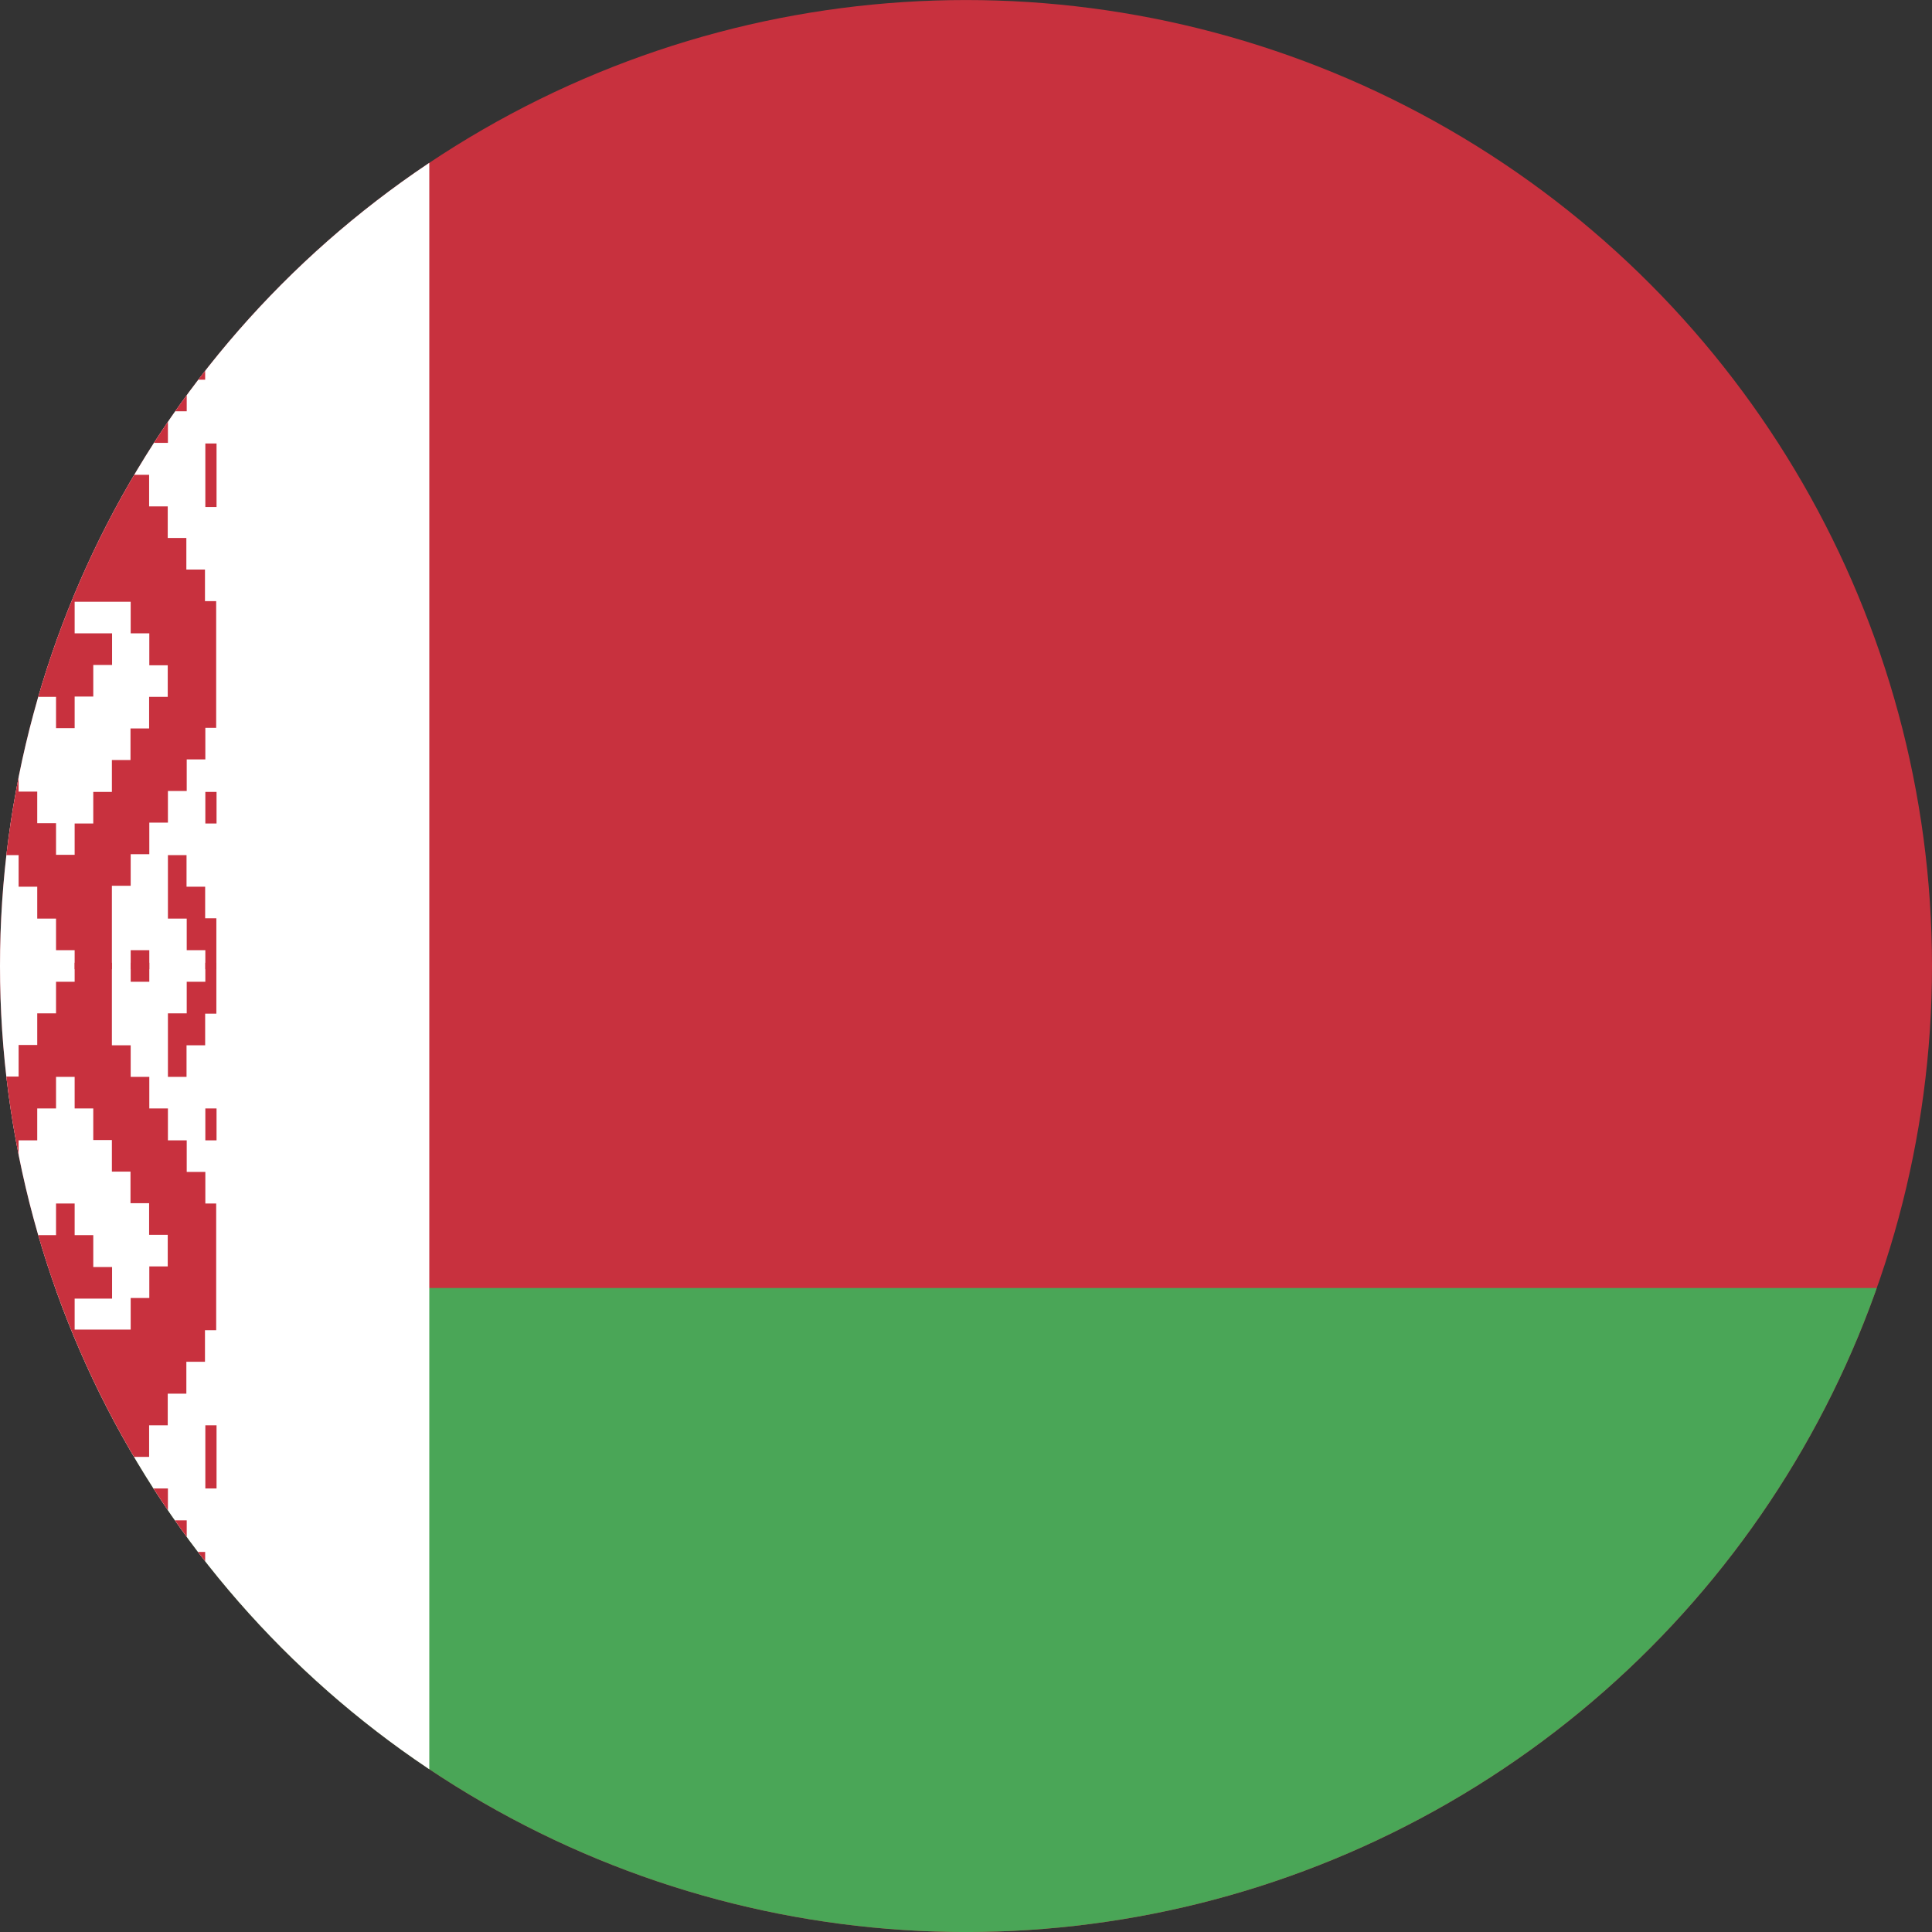 <?xml version="1.0" encoding="iso-8859-1"?>
<!-- Generator: Adobe Illustrator 18.1.1, SVG Export Plug-In . SVG Version: 6.00 Build 0)  -->
<svg version="1.1" id="Layer_179" xmlns="http://www.w3.org/2000/svg" xmlns:xlink="http://www.w3.org/1999/xlink" x="0px" y="0px"
	 viewBox="0 0 56.692 56.692" style="enable-background:new 0 0 56.692 56.692;" xml:space="preserve">
<rect x="0" y="0" width="56.692" height="56.692" fill="#333333" stroke="none"/>
<g>
	<defs>
		<circle id="SVGID_1_" cx="28.346" cy="28.347" r="28.346"/>
	</defs>
	<clipPath id="SVGID_2_">
		<use xlink:href="#SVGID_1_"  style="overflow:visible;"/>
	</clipPath>
	<g style="clip-path:url(#SVGID_2_);">
		<rect x="-0.001" y="0" style="fill:#C8313E;" width="113.386" height="56.693"/>
		<rect x="-0.001" y="37.795" style="fill:#4AA657;" width="113.386" height="18.898"/>
		<rect x="-0.001" y="0" style="fill:#FFFFFF;" width="12.598" height="56.693"/>
		<g id="h">
			<g id="q" transform="scale(5.304,9)">
				<path style="fill:#C8313E;" d="M0.413,0h0.31v0.103h0.103v0.103h0.103V0.31h0.103v0.103h0.103v0.103H1.033V0.62H0.929v0.103
					H0.826v0.103H0.723v0.103H0.619v0.103H0.516V0.929H0.413V0.826H0.31V0.723H0.206V0.62H0.103V0.516H0V0.413h0.103V0.31h0.103
					V0.207H0.31V0.103h0.103V0z M0.516,0.207h0.103V0.31h0.103v0.103h0.103v0.103H0.723V0.62H0.619v0.103H0.516V0.62H0.413V0.516
					H0.31V0.413h0.103V0.31h0.103V0.207z M0.516,0.413h0.103v0.103H0.516V0.413z M0,0.103h0.103v0.103H0V0.103z M0,0.723h0.103
					v0.103H0V0.723z M1.136,0h0.062v0.207H1.136V0z M1.136,0.723h0.062v0.207H1.136V0.723z M0.206,0.929H0.31v0.103h0.103v0.103
					h0.103v0.103H0.413v0.103H0.31v0.103H0.206V1.342H0.103V1.239H0V1.136h0.103V1.033h0.103V0.929z M0.206,1.136H0.31v0.103H0.206
					V1.136z M0.826,0.929h0.103v0.103h0.103v0.103h0.103v0.103H1.033v0.103H0.929v0.103H0.826V1.342H0.723V1.239H0.619V1.136h0.103
					V1.033h0.103V0.929z M0.826,1.136h0.103v0.103H0.826V1.136z M0,1.549h0.103v0.103H0V1.549z M1.136,1.446h0.062v0.207H1.136
					V1.446z"/>
				<path style="fill:#C8313E;" d="M0,1.859h0.103V1.756h0.103V1.652H0.31V1.549h0.103V1.446h0.103V1.342h0.103v0.103h0.103v0.103
					h0.103v0.103h0.103v0.103h0.103v0.103h0.103v0.103h0.062v0.413H1.136v0.103H1.033v0.103H0.929v0.103H0.826v0.103H0.723v0.103
					H0.619V3.16H0.413V3.098H0.31V2.995H0.206V2.891H0.103V2.788H0v-0.31h0.103v0.103h0.103v0.103H0.31v0.103h0.103V2.685h0.103
					V2.582h0.103V2.478h0.103V2.375h0.103V2.272h0.103V2.169H0.826V2.065H0.723V1.962h-0.31v0.103h0.207v0.103H0.516v0.103H0.413
					v0.103H0.31V2.272H0.206V2.169H0.103V2.065H0V1.859z M0,2.272h0.103v0.103H0V2.272z M1.136,2.582h0.062v0.103H1.136V2.582z
					 M0.929,2.788h0.103v0.103h0.103v0.103h0.062V3.16H1.136V3.098H1.033V2.995H0.929V2.788z M0.723,3.098h0.103V3.16H0.723V3.098z"
					/>
			</g>
			<g transform="translate(122,0) scale(-1,1)">
				<g id="q_1_" transform="scale(5.304,9)">
					<path style="fill:#C8313E;" d="M1.962,0h-0.31v0.103H1.549v0.103H1.446V0.31H1.342v0.103H1.239v0.103h0.103V0.62h0.103v0.103
						h0.103v0.103h0.103v0.103h0.103v0.103h0.103V0.929h0.103V0.826h0.103V0.723h0.103V0.62h0.103V0.516h0.103V0.413H2.272V0.31
						H2.168V0.207H2.065V0.103H1.962V0z M1.859,0.207H1.755V0.31H1.652v0.103H1.549v0.103h0.103V0.62h0.103v0.103h0.103V0.62h0.103
						V0.516h0.103V0.413H1.962V0.31H1.859V0.207z M1.859,0.413H1.755v0.103h0.103V0.413z M2.375,0.103H2.272v0.103h0.103V0.103z
						 M2.375,0.723H2.272v0.103h0.103V0.723z M1.239,0H1.177v0.207h0.062V0z M1.239,0.723H1.177v0.207h0.062V0.723z M2.168,0.929
						H2.065v0.103H1.962v0.103H1.859v0.103h0.103v0.103h0.103v0.103h0.103V1.342h0.103V1.239h0.103V1.136H2.272V1.033H2.168V0.929z
						 M2.168,1.136H2.065v0.103h0.103V1.136z M1.549,0.929H1.446v0.103H1.342v0.103H1.239v0.103h0.103v0.103h0.103v0.103h0.103
						V1.342h0.103V1.239h0.103V1.136H1.652V1.033H1.549V0.929z M1.549,1.136H1.446v0.103h0.103V1.136z M2.375,1.549H2.272v0.103
						h0.103V1.549z M1.239,1.446H1.177v0.207h0.062V1.446z"/>
					<path style="fill:#C8313E;" d="M2.375,1.859H2.272V1.756H2.168V1.652H2.065V1.549H1.962V1.446H1.859V1.342H1.755v0.103H1.652
						v0.103H1.549v0.103H1.446v0.103H1.342v0.103H1.239v0.103H1.177v0.413h0.062v0.103h0.103v0.103h0.103v0.103h0.103v0.103h0.103
						v0.103h0.103V3.16h0.207V3.098h0.103V2.995h0.103V2.891h0.103V2.788h0.103v-0.31H2.272v0.103H2.168v0.103H2.065v0.103H1.962
						V2.685H1.859V2.582H1.755V2.478H1.652V2.375H1.549V2.272H1.446V2.169h0.103V2.065h0.103V1.962h0.31v0.103H1.755v0.103h0.103
						v0.103h0.103v0.103h0.103V2.272h0.103V2.169h0.103V2.065h0.103V1.859z M2.375,2.272H2.272v0.103h0.103V2.272z M1.239,2.582
						H1.177v0.103h0.062V2.582z M1.446,2.788H1.342v0.103H1.239v0.103H1.177V3.16h0.062V3.098h0.103V2.995h0.103V2.788z
						 M1.652,3.098H1.549V3.16h0.103V3.098z"/>
				</g>
			</g>
		</g>
		<g>
			<g id="h_1_">
				<g id="q_2_" transform="scale(5.304,9)">
					<path style="fill:#C8313E;" d="M0.413,6.299h0.31V6.196h0.103V6.093h0.103V5.989h0.103V5.886h0.103V5.783H1.033V5.68H0.929
						V5.576H0.826V5.473H0.723V5.37H0.619V5.267H0.516V5.37H0.413v0.103H0.31v0.103H0.206V5.68H0.103v0.103H0v0.103h0.103v0.103
						h0.103v0.103H0.31v0.103h0.103V6.299z M0.516,6.093h0.103V5.989h0.103V5.886h0.103V5.783H0.723V5.68H0.619V5.576H0.516V5.68
						H0.413v0.103H0.31v0.103h0.103v0.103h0.103V6.093z M0.516,5.886h0.103V5.783H0.516V5.886z M0,6.196h0.103V6.093H0V6.196z
						 M0,5.576h0.103V5.473H0V5.576z M1.136,6.299h0.062V6.093H1.136V6.299z M1.136,5.576h0.062V5.37H1.136V5.576z M0.206,5.37H0.31
						V5.267h0.103V5.163h0.103V5.06H0.413V4.957H0.31V4.853H0.206v0.103H0.103V5.06H0v0.103h0.103v0.103h0.103V5.37z M0.206,5.163
						H0.31V5.06H0.206V5.163z M0.826,5.37h0.103V5.267h0.103V5.163h0.103V5.06H1.033V4.957H0.929V4.853H0.826v0.103H0.723V5.06
						H0.619v0.103h0.103v0.103h0.103V5.37z M0.826,5.163h0.103V5.06H0.826V5.163z M0,4.75h0.103V4.647H0V4.75z M1.136,4.853h0.062
						V4.647H1.136V4.853z"/>
					<path style="fill:#C8313E;" d="M0,4.44h0.103v0.103h0.103v0.103H0.31V4.75h0.103v0.103h0.103v0.103h0.103V4.853h0.103V4.75
						h0.103V4.647h0.103V4.544h0.103V4.44h0.103V4.337h0.062V3.924H1.136V3.821H1.033V3.718H0.929V3.614H0.826V3.511H0.723V3.408
						H0.619V3.139H0.413v0.062H0.31v0.103H0.206v0.103H0.103v0.103H0v0.31h0.103V3.718h0.103V3.614H0.31V3.511h0.103v0.103h0.103
						v0.103h0.103v0.103h0.103v0.103h0.103v0.103h0.103v0.103H0.826v0.103H0.723v0.103h-0.31V4.234h0.207V4.131H0.516V4.027H0.413
						V3.924H0.31v0.103H0.206v0.103H0.103v0.103H0V4.44z M0,4.027h0.103V3.924H0V4.027z M1.136,3.718h0.062V3.614H1.136V3.718z
						 M0.929,3.511h0.103V3.408h0.103V3.305h0.062V3.139H1.136v0.062H1.033v0.103H0.929V3.511z M0.723,3.201h0.103V3.139H0.723
						V3.201z"/>
				</g>
				<g transform="translate(0,549) scale(1,-1)">
					<g id="q_3_" transform="scale(5.304,9)">
						<path style="fill:#C8313E;" d="M1.962,6.299h-0.31V6.196H1.549V6.093H1.446V5.989H1.342V5.886H1.239V5.783h0.103V5.68h0.103
							V5.576h0.103V5.473h0.103V5.37h0.103V5.267h0.103V5.37h0.103v0.103h0.103v0.103h0.103V5.68h0.103v0.103h0.103v0.103H2.272
							v0.103H2.168v0.103H2.065v0.103H1.962V6.299z M1.859,6.093H1.755V5.989H1.652V5.886H1.549V5.783h0.103V5.68h0.103V5.576h0.103
							V5.68h0.103v0.103h0.103v0.103H1.962v0.103H1.859V6.093z M1.859,5.886H1.755V5.783h0.103V5.886z M2.375,6.196H2.272V6.093
							h0.103V6.196z M2.375,5.576H2.272V5.473h0.103V5.576z M1.239,6.299H1.177V6.093h0.062V6.299z M1.239,5.576H1.177V5.37h0.062
							V5.576z M2.168,5.37H2.065V5.267H1.962V5.163H1.859V5.06h0.103V4.957h0.103V4.853h0.103v0.103h0.103V5.06h0.103v0.103H2.272
							v0.103H2.168V5.37z M2.168,5.163H2.065V5.06h0.103V5.163z M1.549,5.37H1.446V5.267H1.342V5.163H1.239V5.06h0.103V4.957h0.103
							V4.853h0.103v0.103h0.103V5.06h0.103v0.103H1.652v0.103H1.549V5.37z M1.549,5.163H1.446V5.06h0.103V5.163z M2.375,4.75H2.272
							V4.647h0.103V4.75z M1.239,4.853H1.177V4.647h0.062V4.853z"/>
						<path style="fill:#C8313E;" d="M2.375,4.44H2.272v0.103H2.168v0.103H2.065V4.75H1.962v0.103H1.859v0.103H1.755V4.853H1.652
							V4.75H1.549V4.647H1.446V4.544H1.342V4.44H1.239V4.337H1.177V3.924h0.062V3.821h0.103V3.718h0.103V3.614h0.103V3.511h0.103
							V3.408h0.103V3.139h0.207v0.062h0.103v0.103h0.103v0.103h0.103v0.103h0.103v0.31H2.272V3.718H2.168V3.614H2.065V3.511H1.962
							v0.103H1.859v0.103H1.755v0.103H1.652v0.103H1.549v0.103H1.446v0.103h0.103v0.103h0.103v0.103h0.31V4.234H1.755V4.131h0.103
							V4.027h0.103V3.924h0.103v0.103h0.103v0.103h0.103v0.103h0.103V4.44z M2.375,4.027H2.272V3.924h0.103V4.027z M1.239,3.718
							H1.177V3.614h0.062V3.718z M1.446,3.511H1.342V3.408H1.239V3.305H1.177V3.139h0.062v0.062h0.103v0.103h0.103V3.511z
							 M1.652,3.201H1.549V3.139h0.103V3.201z"/>
					</g>
				</g>
			</g>
		</g>
	</g>
</g>
</svg>
